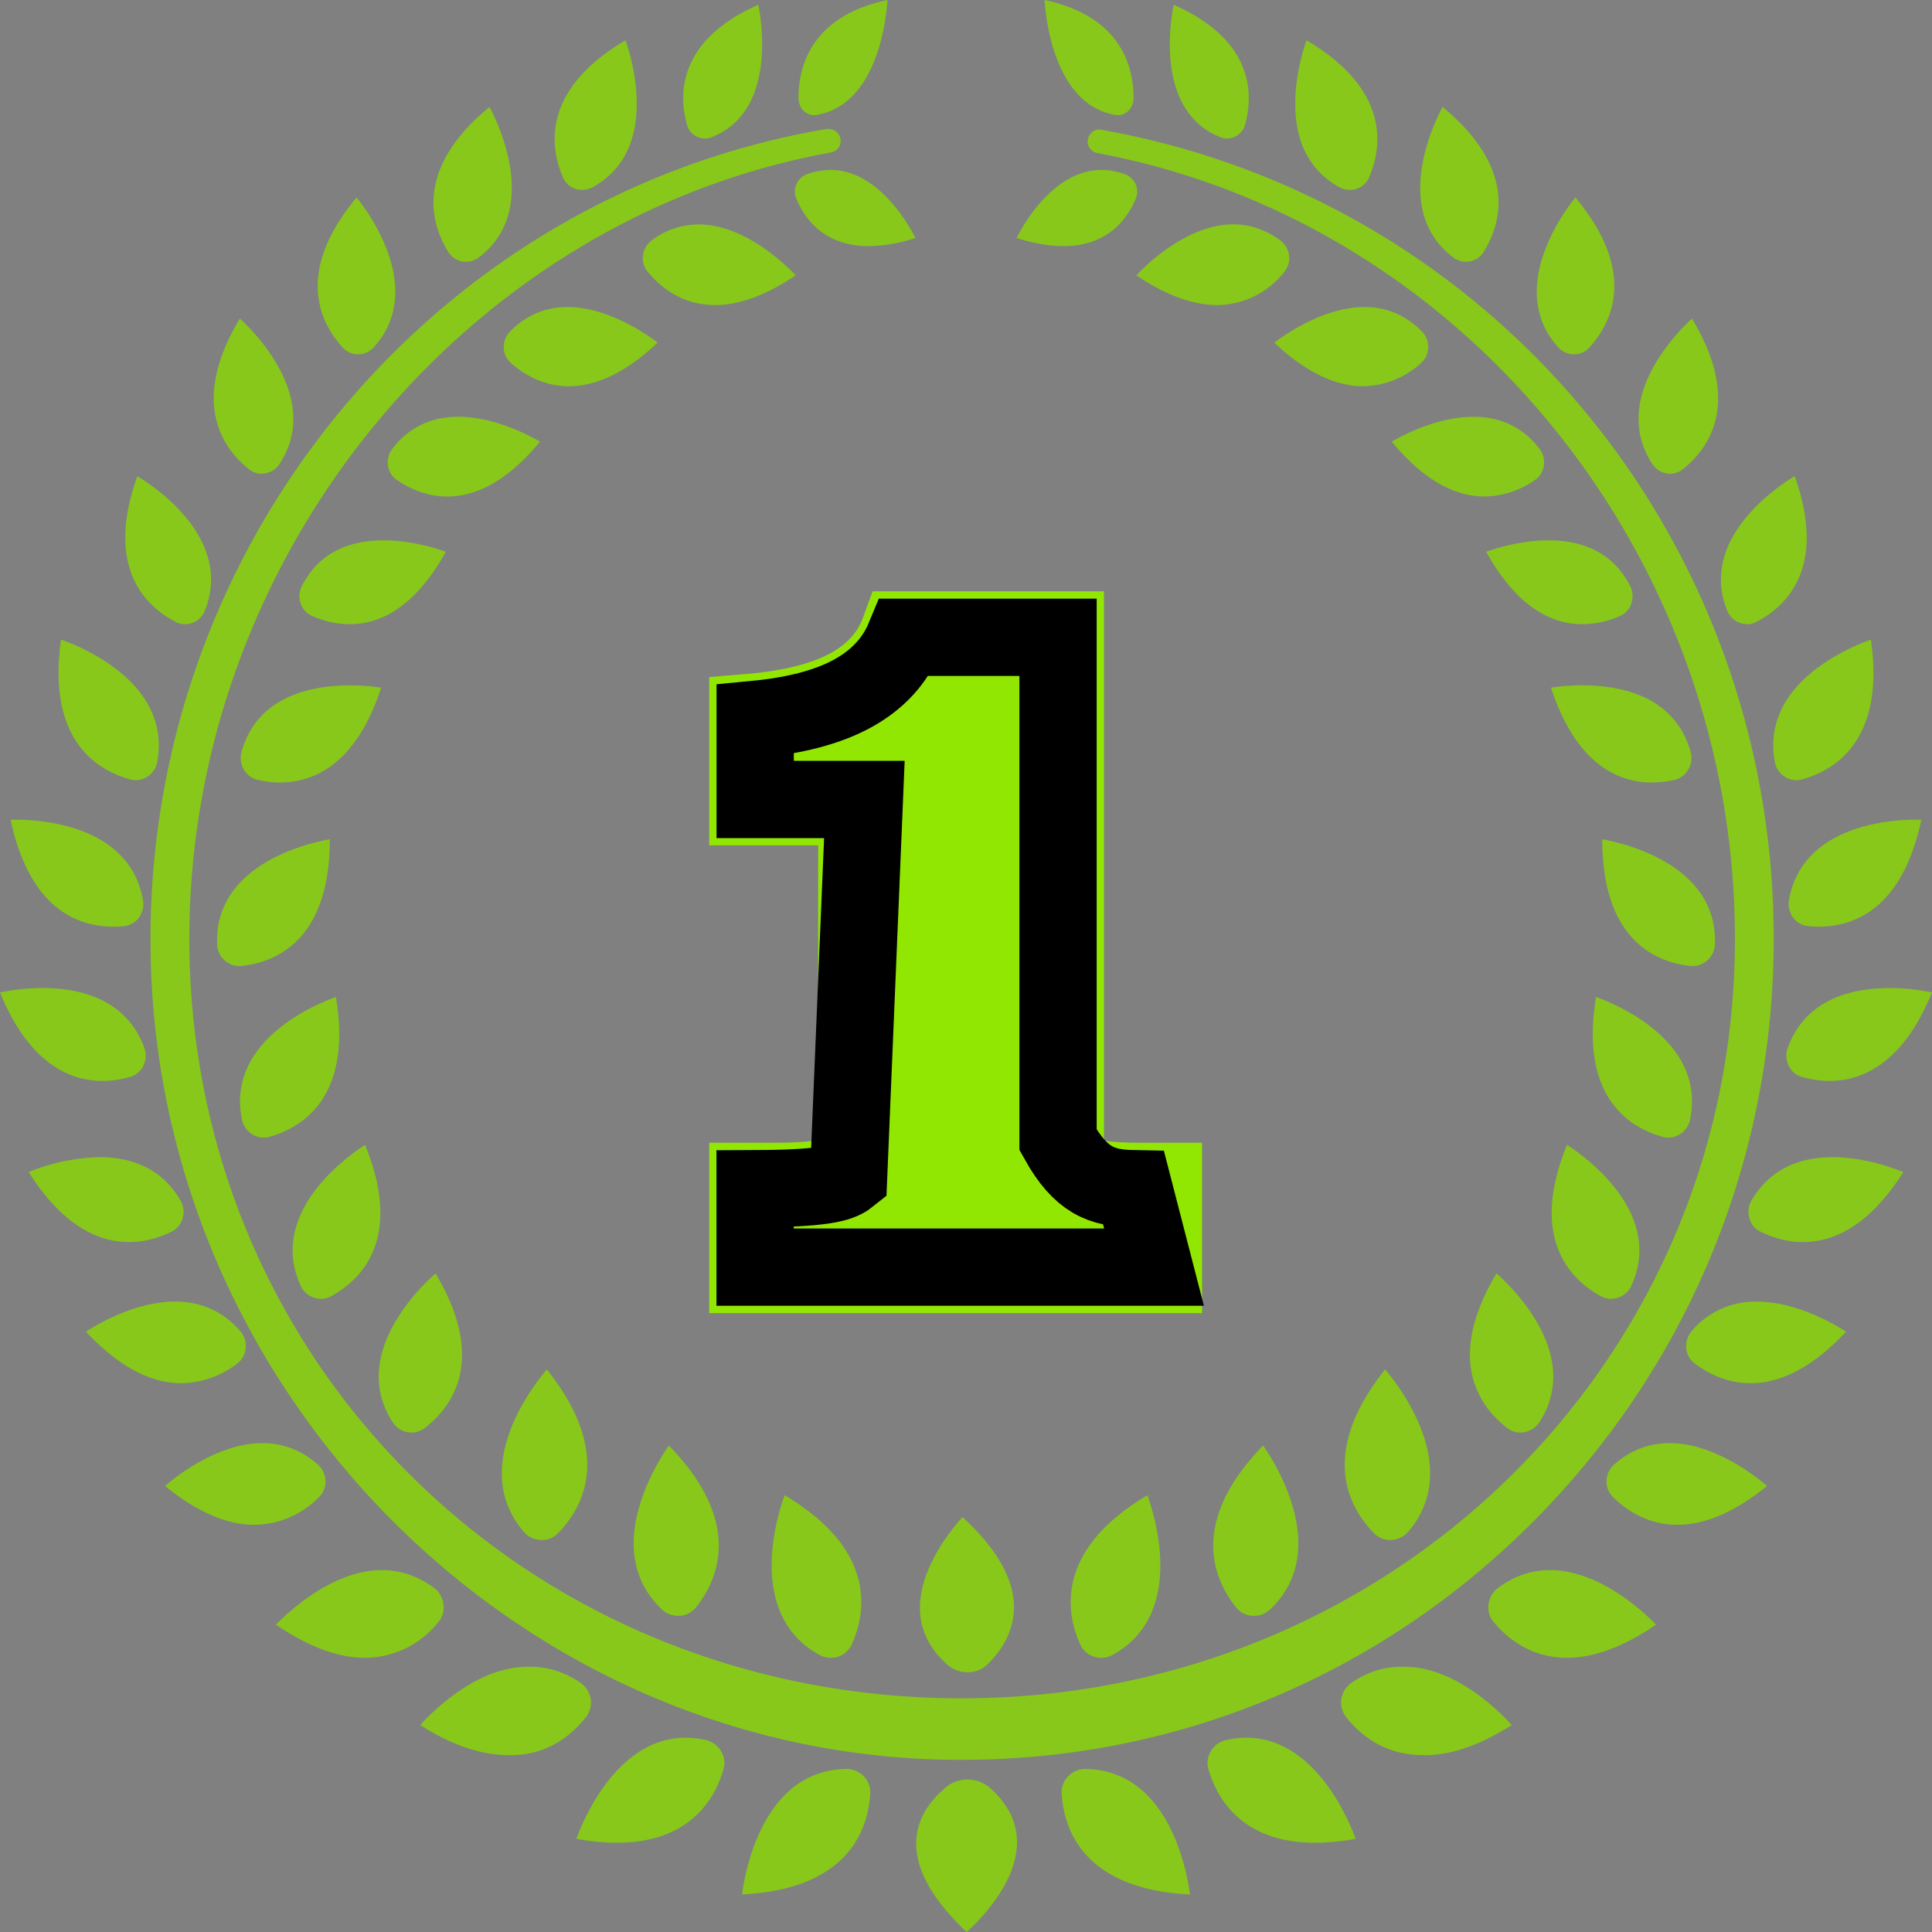 <svg width="25" height="25" viewBox="0 0 25 25" xmlns="http://www.w3.org/2000/svg" xmlns:xlink="http://www.w3.org/1999/xlink">
    <rect x="0" y="0" width="25" height="25" fill="#808080" stroke="none"/>
    <defs>
        <path d="M0 2.287V1.07C.551 1.025.988.915 1.31.739c.322-.176.54-.422.655-.739h2.143v6.574c0 .227.06.377.179.451.119.074.38.11.78.11h.311V8.34H0V7.135h.37c.428 0 .708-.038.84-.113.133-.076.2-.299.2-.669V2.287H0z" id="naydu1npza"/>
    </defs>
    <g fill="none" fill-rule="evenodd">
        <path d="M10.531 1.49c-.111 0-.199-.099-.199-.225 0-.384.15-1.053 1.152-1.265-.016.246-.131 1.357-.921 1.488l-.032.002zm3.906-.002c-.79-.13-.905-1.242-.921-1.488 1.002.212 1.153.88 1.152 1.265 0 .126-.088.225-.2.225l-.03-.002zm-5.316.305a.245.245 0 0 1-.233-.183c-.105-.382-.122-1.087.925-1.548.047.24.227 1.386-.605 1.714a.239.239 0 0 1-.087.017zm6.758 0a.237.237 0 0 1-.086-.017c-.834-.329-.654-1.474-.606-1.714 1.046.46 1.03 1.166.925 1.548a.245.245 0 0 1-.233.183zm-8.346.664a.268.268 0 0 1-.248-.16c-.168-.388-.283-1.13.809-1.776.083.237.447 1.426-.428 1.903a.283.283 0 0 1-.133.033zm9.934 0a.282.282 0 0 1-.133-.033c-.875-.477-.511-1.666-.428-1.903 1.092.646.977 1.388.809 1.776a.268.268 0 0 1-.248.16zm-6.224.728c-.565 0-.823-.335-.94-.617a.24.24 0 0 1 .14-.314.9.9 0 0 1 .304-.055c.615 0 1.01.706 1.099.88a2.01 2.01 0 0 1-.603.106zm2.515 0c-.182 0-.385-.036-.604-.106.088-.174.485-.88 1.099-.88.1 0 .202.019.305.056a.239.239 0 0 1 .14.313c-.118.282-.376.617-.94.617zm-7.729.202a.266.266 0 0 1-.226-.123c-.224-.357-.45-1.073.531-1.88.118.221.657 1.34-.136 1.946a.275.275 0 0 1-.169.057zm12.942 0a.275.275 0 0 1-.169-.057c-.793-.606-.254-1.725-.136-1.946.981.807.755 1.523.53 1.88a.266.266 0 0 1-.225.123zm-9.72.56c-.428 0-.71-.235-.872-.433a.27.27 0 0 1-.059-.209.289.289 0 0 1 .115-.196 1.01 1.01 0 0 1 .605-.205c.595 0 1.127.523 1.256.659-.377.255-.728.385-1.045.385zm6.498 0c-.317 0-.668-.13-1.045-.384.128-.136.66-.66 1.255-.66.216 0 .42.07.606.206a.29.29 0 0 1 .115.196.274.274 0 0 1-.058.209 1.114 1.114 0 0 1-.873.434zm-11.117.638a.261.261 0 0 1-.193-.083c-.286-.309-.64-.97.176-1.947.157.195.892 1.193.223 1.938a.277.277 0 0 1-.206.092zm15.736 0a.277.277 0 0 1-.206-.092c-.669-.745.066-1.743.223-1.938.816.978.462 1.638.176 1.947a.26.26 0 0 1-.193.083zM7.36 4.998c-.339 0-.595-.164-.75-.302a.274.274 0 0 1-.091-.196.29.29 0 0 1 .082-.212c.206-.21.456-.315.742-.315.528 0 1.034.359 1.167.46-.396.375-.783.565-1.15.565zm10.28 0c-.367 0-.754-.19-1.15-.564.133-.102.64-.461 1.167-.461.286 0 .536.106.741.315a.288.288 0 0 1 .083.212.272.272 0 0 1-.09.196 1.138 1.138 0 0 1-.751.302zM3.386 6.13a.258.258 0 0 1-.162-.056c-.33-.261-.778-.859-.12-1.952.185.17 1.062 1.042.514 1.88a.278.278 0 0 1-.232.128zm18.226 0a.277.277 0 0 1-.232-.127c-.548-.84.33-1.712.514-1.88.658 1.092.21 1.69-.12 1.95a.259.259 0 0 1-.162.057zm-15.825.295c-.28 0-.51-.116-.652-.214a.27.27 0 0 1-.114-.183.29.29 0 0 1 .056-.221c.211-.275.499-.414.855-.414.47 0 .926.246 1.056.322-.389.472-.793.71-1.2.71zm13.424 0c-.408 0-.812-.238-1.202-.71.13-.076.586-.322 1.058-.322.355 0 .643.139.854.414a.29.29 0 0 1 .056.22.27.27 0 0 1-.114.184 1.167 1.167 0 0 1-.652.214zM4.524 8.077a1.2 1.2 0 0 1-.488-.108.266.266 0 0 1-.145-.159.292.292 0 0 1 .015-.228c.2-.391.556-.59 1.058-.59.362 0 .693.107.805.148-.346.622-.765.937-1.245.937zm15.952 0c-.48 0-.899-.315-1.245-.937.112-.04.443-.148.805-.148.502 0 .857.199 1.058.59.036.07.041.154.015.228a.266.266 0 0 1-.145.16 1.199 1.199 0 0 1-.488.107zm-18.08 0a.254.254 0 0 1-.117-.027c-.374-.19-.932-.685-.502-1.888.214.128 1.246.806.874 1.74a.279.279 0 0 1-.255.176zm20.208 0a.28.28 0 0 1-.255-.176c-.372-.933.66-1.61.874-1.74.43 1.204-.128 1.7-.502 1.889a.257.257 0 0 1-.117.028zM1.76 10.096a.28.28 0 0 1-.07-.009C1.27 9.973.602 9.588.79 8.276c.24.084 1.43.554 1.245 1.58a.286.286 0 0 1-.277.24zm21.482 0a.29.29 0 0 1-.277-.239c-.185-1.027 1.005-1.496 1.244-1.58.19 1.312-.478 1.697-.897 1.81a.28.28 0 0 1-.07.01zm-19.616.03c-.095 0-.193-.012-.29-.034a.278.278 0 0 1-.18-.133.303.303 0 0 1-.03-.235c.204-.707.878-.855 1.407-.855.183 0 .33.018.399.03-.33 1.012-.89 1.226-1.306 1.226zm17.75 0c-.415 0-.976-.215-1.306-1.228.07-.01.216-.03.399-.03.53 0 1.203.15 1.407.856a.302.302 0 0 1-.03.235.278.278 0 0 1-.18.133 1.315 1.315 0 0 1-.29.033zM1.467 11.991c-.473 0-1.085-.241-1.33-1.383l.068-.001c.343 0 1.474.075 1.645 1.039a.296.296 0 0 1-.054.229.271.271 0 0 1-.191.11 1.397 1.397 0 0 1-.138.006zm22.066 0c-.05 0-.095-.002-.138-.007a.271.271 0 0 1-.192-.11.296.296 0 0 1-.054-.228c.171-.964 1.303-1.04 1.646-1.04l.067.002c-.243 1.142-.856 1.383-1.33 1.383zm-20.44.51a.292.292 0 0 1-.284-.284c-.037-1.043 1.21-1.314 1.459-1.357 0 1.324-.717 1.596-1.147 1.64l-.028.001zm18.786-.001c-.43-.044-1.147-.316-1.146-1.64.247.044 1.495.315 1.458 1.357a.292.292 0 0 1-.284.284l-.028-.001zM1.323 13.987c-.392 0-.938-.2-1.323-1.145.087-.018.298-.057.55-.057.472 0 1.083.134 1.317.773a.297.297 0 0 1-.013.235.274.274 0 0 1-.17.142c-.12.035-.242.052-.36.052zm22.353 0c-.118 0-.24-.017-.36-.052a.274.274 0 0 1-.17-.142.298.298 0 0 1-.013-.235c.234-.639.846-.773 1.318-.773.25 0 .462.039.549.057-.385.946-.93 1.145-1.323 1.145zm-20.264.734a.292.292 0 0 1-.282-.237c-.207-1.022.98-1.499 1.217-1.583.217 1.306-.445 1.694-.863 1.81a.27.27 0 0 1-.072.01zm18.176 0a.27.27 0 0 1-.072-.01c-.418-.115-1.08-.504-.863-1.81.238.085 1.424.562 1.217 1.583a.292.292 0 0 1-.282.237zM1.669 16.072c-.48 0-.917-.304-1.298-.906a2.58 2.58 0 0 1 .915-.192c.479 0 .832.188 1.049.559.041.07.051.155.028.233a.274.274 0 0 1-.142.171c-.182.09-.367.135-.552.135zm21.662 0c-.185 0-.37-.045-.552-.135a.274.274 0 0 1-.142-.17.297.297 0 0 1 .028-.234c.217-.37.57-.559 1.05-.559.41 0 .792.142.914.193-.381.6-.818.905-1.298.905zm-19.178.735a.293.293 0 0 1-.265-.174c-.427-.95.623-1.682.836-1.818.5 1.224-.06 1.752-.44 1.958a.267.267 0 0 1-.13.034zm16.694 0a.27.27 0 0 1-.13-.033c-.381-.207-.94-.735-.44-1.96.212.137 1.262.87.835 1.819a.293.293 0 0 1-.265.174zM2.348 17.899c-.407 0-.823-.225-1.236-.667.137-.09.637-.39 1.154-.39.34 0 .623.129.843.382.053.062.079.143.07.224a.277.277 0 0 1-.108.195 1.21 1.21 0 0 1-.723.256zm20.304 0c-.317 0-.569-.14-.723-.256a.277.277 0 0 1-.109-.195.298.298 0 0 1 .071-.224 1.07 1.07 0 0 1 .843-.381c.518 0 1.017.3 1.154.389-.413.442-.829.667-1.236.667zm-17.326.638c-.1 0-.192-.05-.246-.135-.564-.872.366-1.757.556-1.924.676 1.133.202 1.741-.144 2.004a.273.273 0 0 1-.166.055zm14.348 0a.274.274 0 0 1-.166-.055c-.346-.263-.82-.87-.144-2.004.19.167 1.12 1.052.556 1.924a.295.295 0 0 1-.246.135zM3.295 19.731c-.362 0-.752-.169-1.16-.503.137-.118.682-.554 1.261-.554.267 0 .508.093.716.276a.297.297 0 0 1 .1.212.278.278 0 0 1-.082.208 1.183 1.183 0 0 1-.835.361zm18.41 0c-.388 0-.669-.196-.835-.361a.278.278 0 0 1-.082-.208.296.296 0 0 1 .1-.212c.208-.183.449-.276.716-.276.58 0 1.124.436 1.261.554-.408.334-.798.503-1.16.503zm-14.694.197a.308.308 0 0 1-.235-.108c-.714-.835.13-1.9.3-2.1.869 1.09.464 1.796.142 2.122a.288.288 0 0 1-.207.086zm10.978 0a.288.288 0 0 1-.207-.086c-.322-.326-.727-1.032.141-2.122.17.2 1.014 1.265.3 2.1a.31.31 0 0 1-.234.108zm-9.214.981a.307.307 0 0 1-.214-.086c-.792-.759-.056-1.904.094-2.118.97.997.636 1.74.348 2.097a.29.29 0 0 1-.228.107zm7.45 0a.291.291 0 0 1-.228-.107c-.288-.357-.622-1.1.348-2.097.15.214.886 1.36.094 2.118a.307.307 0 0 1-.214.086zm-5.475.543a.305.305 0 0 1-.147-.038c-.957-.525-.54-1.82-.45-2.066 1.19.707 1.056 1.511.87 1.93a.298.298 0 0 1-.273.174zm3.5 0a.298.298 0 0 1-.273-.174c-.187-.418-.32-1.222.87-1.93.09.246.507 1.541-.45 2.066a.307.307 0 0 1-.147.038zm-9.526 0c-.35 0-.737-.144-1.153-.429.136-.141.72-.706 1.371-.706.24 0 .466.077.672.228.07.051.114.13.125.217a.295.295 0 0 1-.066.227 1.221 1.221 0 0 1-.949.463zm15.552 0c-.464 0-.772-.252-.949-.463a.295.295 0 0 1-.066-.227.315.315 0 0 1 .126-.217c.205-.151.43-.228.67-.228.653 0 1.236.565 1.372.706-.416.285-.803.429-1.153.429zm-7.755.187a.389.389 0 0 1-.25-.088c-.233-.2-.356-.44-.366-.709-.021-.554.438-1.089.55-1.211.437.4.66.79.666 1.155.004.347-.191.606-.356.763a.354.354 0 0 1-.244.09zm-5.937 1.072c-.362 0-.74-.13-1.146-.389.134-.149.719-.754 1.386-.754h.046c.226 0 .441.07.64.206.072.049.12.126.133.212a.295.295 0 0 1-.058.23c-.177.226-.49.496-.977.496h-.024zm11.832 0c-.51 0-.824-.27-1-.496a.296.296 0 0 1-.059-.229.315.315 0 0 1 .133-.212c.199-.136.414-.206.64-.206h.046c.667 0 1.252.605 1.386.754-.407.259-.784.39-1.122.39h-.024zm-5.966.062c-.166 0-.334-.004-.502-.012-5.34-.253-9.727-4.682-9.988-10.084C1.7 7.294 5.458 2.56 10.7 1.668h.007c.08 0 .133.036.156.09a.152.152 0 0 1-.11.215C6.019 2.83 2.45 7.203 2.45 12.146c0 5.488 4.372 9.807 9.953 9.83h.045c5.431 0 9.822-4.168 9.996-9.488.167-5.08-3.377-9.598-8.245-10.507a.153.153 0 0 1-.103-.072.149.149 0 0 1-.015-.12.154.154 0 0 1 .147-.114c5.066.888 8.724 5.291 8.724 10.47 0 2.835-1.094 5.502-3.08 7.512-1.985 2.009-4.621 3.115-7.421 3.115h-.001zm-4.467 1.072c-.162 0-.339-.017-.525-.05.082-.227.522-1.309 1.414-1.309.084 0 .17.01.258.029a.311.311 0 0 1 .201.145.296.296 0 0 1 .031.235c-.101.354-.415.95-1.379.95zm9.034 0c-.963 0-1.278-.596-1.38-.95a.296.296 0 0 1 .032-.235.31.31 0 0 1 .201-.145 1.22 1.22 0 0 1 .258-.029c.892 0 1.332 1.082 1.414 1.309-.186.033-.363.05-.525.05zm-7.415.67c.033-.262.258-1.608 1.349-1.625.089 0 .171.036.23.098.056.06.085.139.08.22-.027.46-.278 1.237-1.659 1.306zm5.796 0c-1.382-.07-1.633-.847-1.66-1.307a.295.295 0 0 1 .081-.22.31.31 0 0 1 .226-.098c1.095.017 1.32 1.363 1.353 1.624zm-2.89.485c-.448-.423-.668-.82-.652-1.179.014-.337.235-.578.417-.72a.448.448 0 0 1 .533.03c.24.212.358.455.354.721-.01.545-.53 1.04-.652 1.148z" fill="#89D900" opacity=".8"/>
        <g transform="translate(9.677 8.152)" fill-rule="nonzero">
            <use fill="#FFF" xlink:href="#naydu1npza"/>
            <use stroke="#92E702" strokeWidth=".454" fill="#92E702" xlink:href="#naydu1npza"/>
            <path stroke="#000" strokeWidth=".189" d="M4.014.095v6.503c.15.27.293.423.444.512.16.093.33.116.536.12l.262 1.015H.094V7.23c.86-.004 1.094-.064 1.21-.157l.204-4.88H.095V1.157c.526-.05.946-.163 1.26-.335.323-.177.547-.42.674-.727h1.985z" stroke-linejoin="square"/>
        </g>
    </g>
</svg>
